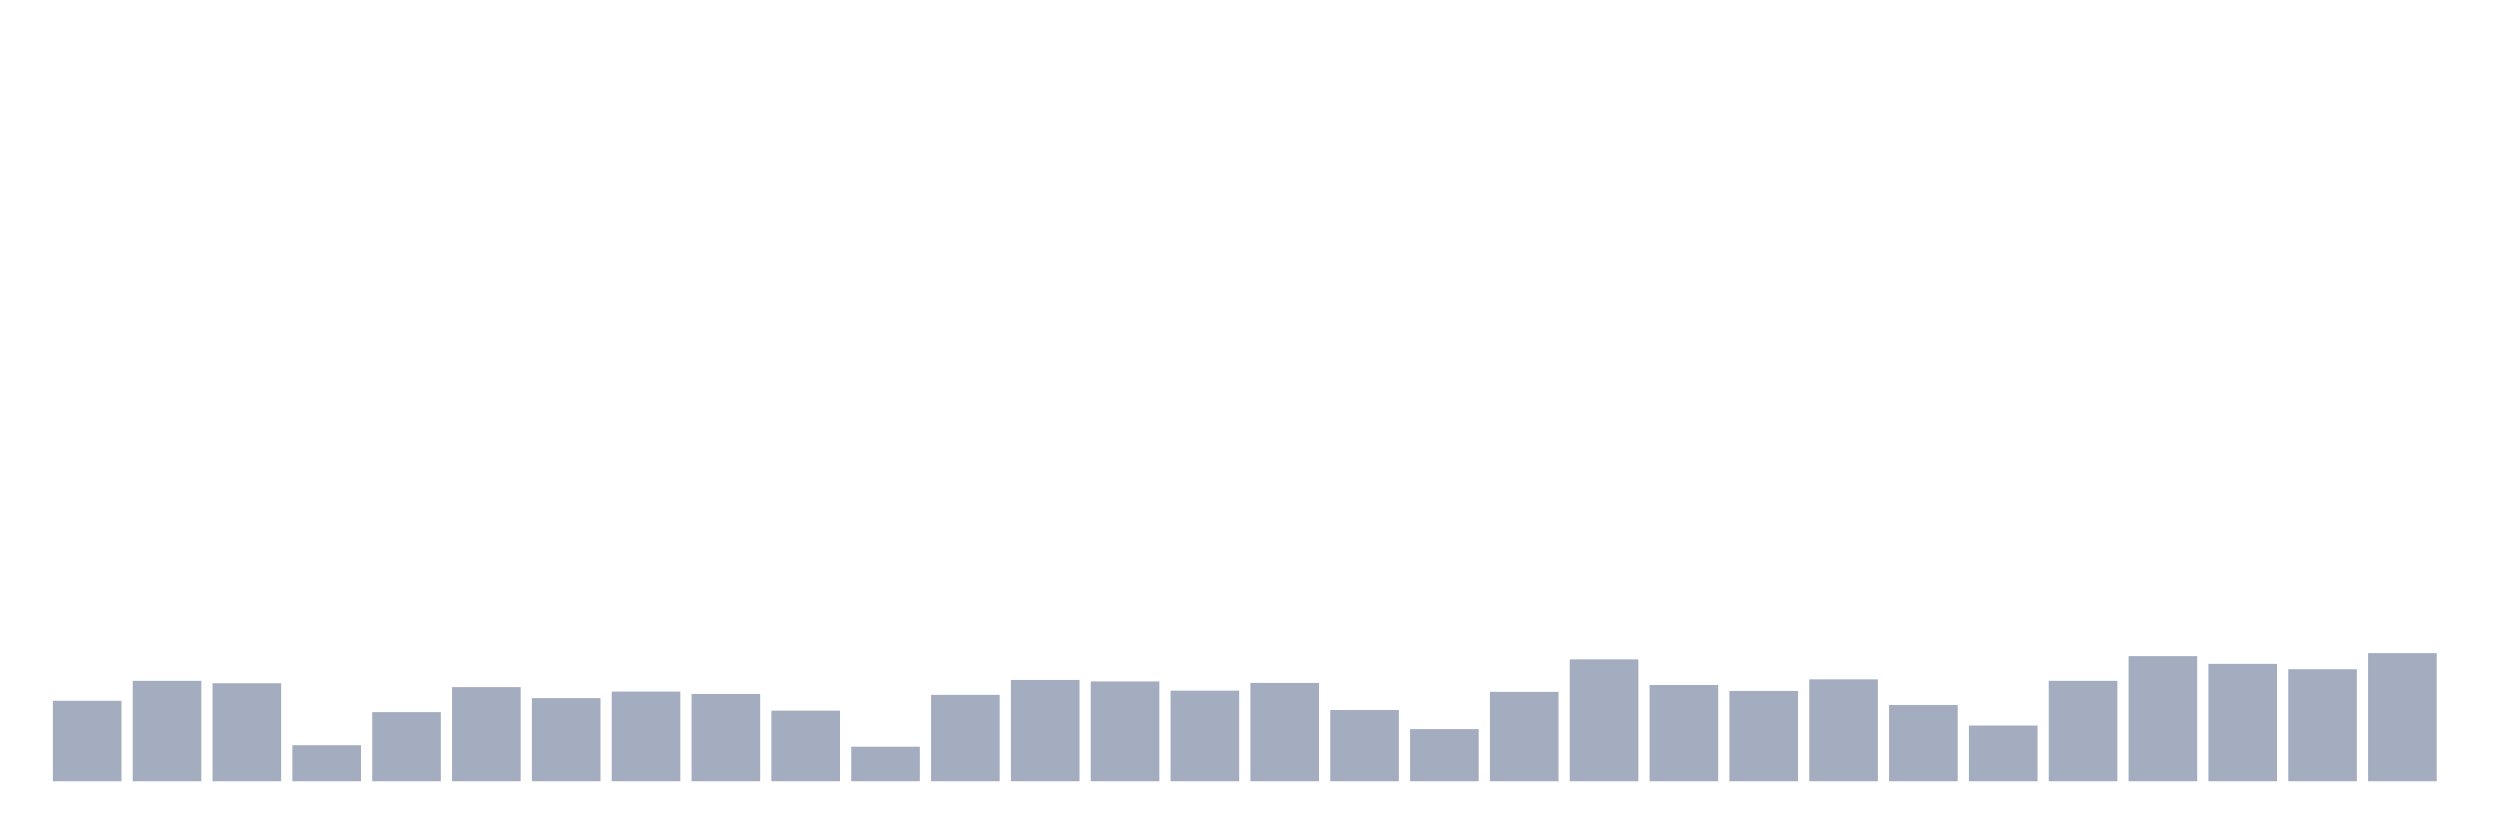<svg xmlns="http://www.w3.org/2000/svg" viewBox="0 0 480 160"><g transform="translate(10,10)"><rect class="bar" x="0.153" width="13.175" y="124.553" height="15.447" fill="rgb(164,173,192)"></rect><rect class="bar" x="15.482" width="13.175" y="120.719" height="19.281" fill="rgb(164,173,192)"></rect><rect class="bar" x="30.81" width="13.175" y="121.177" height="18.823" fill="rgb(164,173,192)"></rect><rect class="bar" x="46.138" width="13.175" y="133.077" height="6.923" fill="rgb(164,173,192)"></rect><rect class="bar" x="61.466" width="13.175" y="126.727" height="13.273" fill="rgb(164,173,192)"></rect><rect class="bar" x="76.794" width="13.175" y="121.921" height="18.079" fill="rgb(164,173,192)"></rect><rect class="bar" x="92.123" width="13.175" y="124.038" height="15.962" fill="rgb(164,173,192)"></rect><rect class="bar" x="107.451" width="13.175" y="122.779" height="17.221" fill="rgb(164,173,192)"></rect><rect class="bar" x="122.779" width="13.175" y="123.237" height="16.763" fill="rgb(164,173,192)"></rect><rect class="bar" x="138.107" width="13.175" y="126.441" height="13.559" fill="rgb(164,173,192)"></rect><rect class="bar" x="153.436" width="13.175" y="133.363" height="6.637" fill="rgb(164,173,192)"></rect><rect class="bar" x="168.764" width="13.175" y="123.408" height="16.592" fill="rgb(164,173,192)"></rect><rect class="bar" x="184.092" width="13.175" y="120.548" height="19.452" fill="rgb(164,173,192)"></rect><rect class="bar" x="199.42" width="13.175" y="120.834" height="19.166" fill="rgb(164,173,192)"></rect><rect class="bar" x="214.748" width="13.175" y="122.607" height="17.393" fill="rgb(164,173,192)"></rect><rect class="bar" x="230.077" width="13.175" y="121.12" height="18.88" fill="rgb(164,173,192)"></rect><rect class="bar" x="245.405" width="13.175" y="126.326" height="13.674" fill="rgb(164,173,192)"></rect><rect class="bar" x="260.733" width="13.175" y="129.988" height="10.012" fill="rgb(164,173,192)"></rect><rect class="bar" x="276.061" width="13.175" y="122.836" height="17.164" fill="rgb(164,173,192)"></rect><rect class="bar" x="291.39" width="13.175" y="116.6" height="23.4" fill="rgb(164,173,192)"></rect><rect class="bar" x="306.718" width="13.175" y="121.52" height="18.48" fill="rgb(164,173,192)"></rect><rect class="bar" x="322.046" width="13.175" y="122.664" height="17.336" fill="rgb(164,173,192)"></rect><rect class="bar" x="337.374" width="13.175" y="120.433" height="19.567" fill="rgb(164,173,192)"></rect><rect class="bar" x="352.702" width="13.175" y="125.353" height="14.647" fill="rgb(164,173,192)"></rect><rect class="bar" x="368.031" width="13.175" y="129.301" height="10.699" fill="rgb(164,173,192)"></rect><rect class="bar" x="383.359" width="13.175" y="120.719" height="19.281" fill="rgb(164,173,192)"></rect><rect class="bar" x="398.687" width="13.175" y="115.971" height="24.029" fill="rgb(164,173,192)"></rect><rect class="bar" x="414.015" width="13.175" y="117.458" height="22.542" fill="rgb(164,173,192)"></rect><rect class="bar" x="429.344" width="13.175" y="118.488" height="21.512" fill="rgb(164,173,192)"></rect><rect class="bar" x="444.672" width="13.175" y="115.398" height="24.602" fill="rgb(164,173,192)"></rect></g></svg>